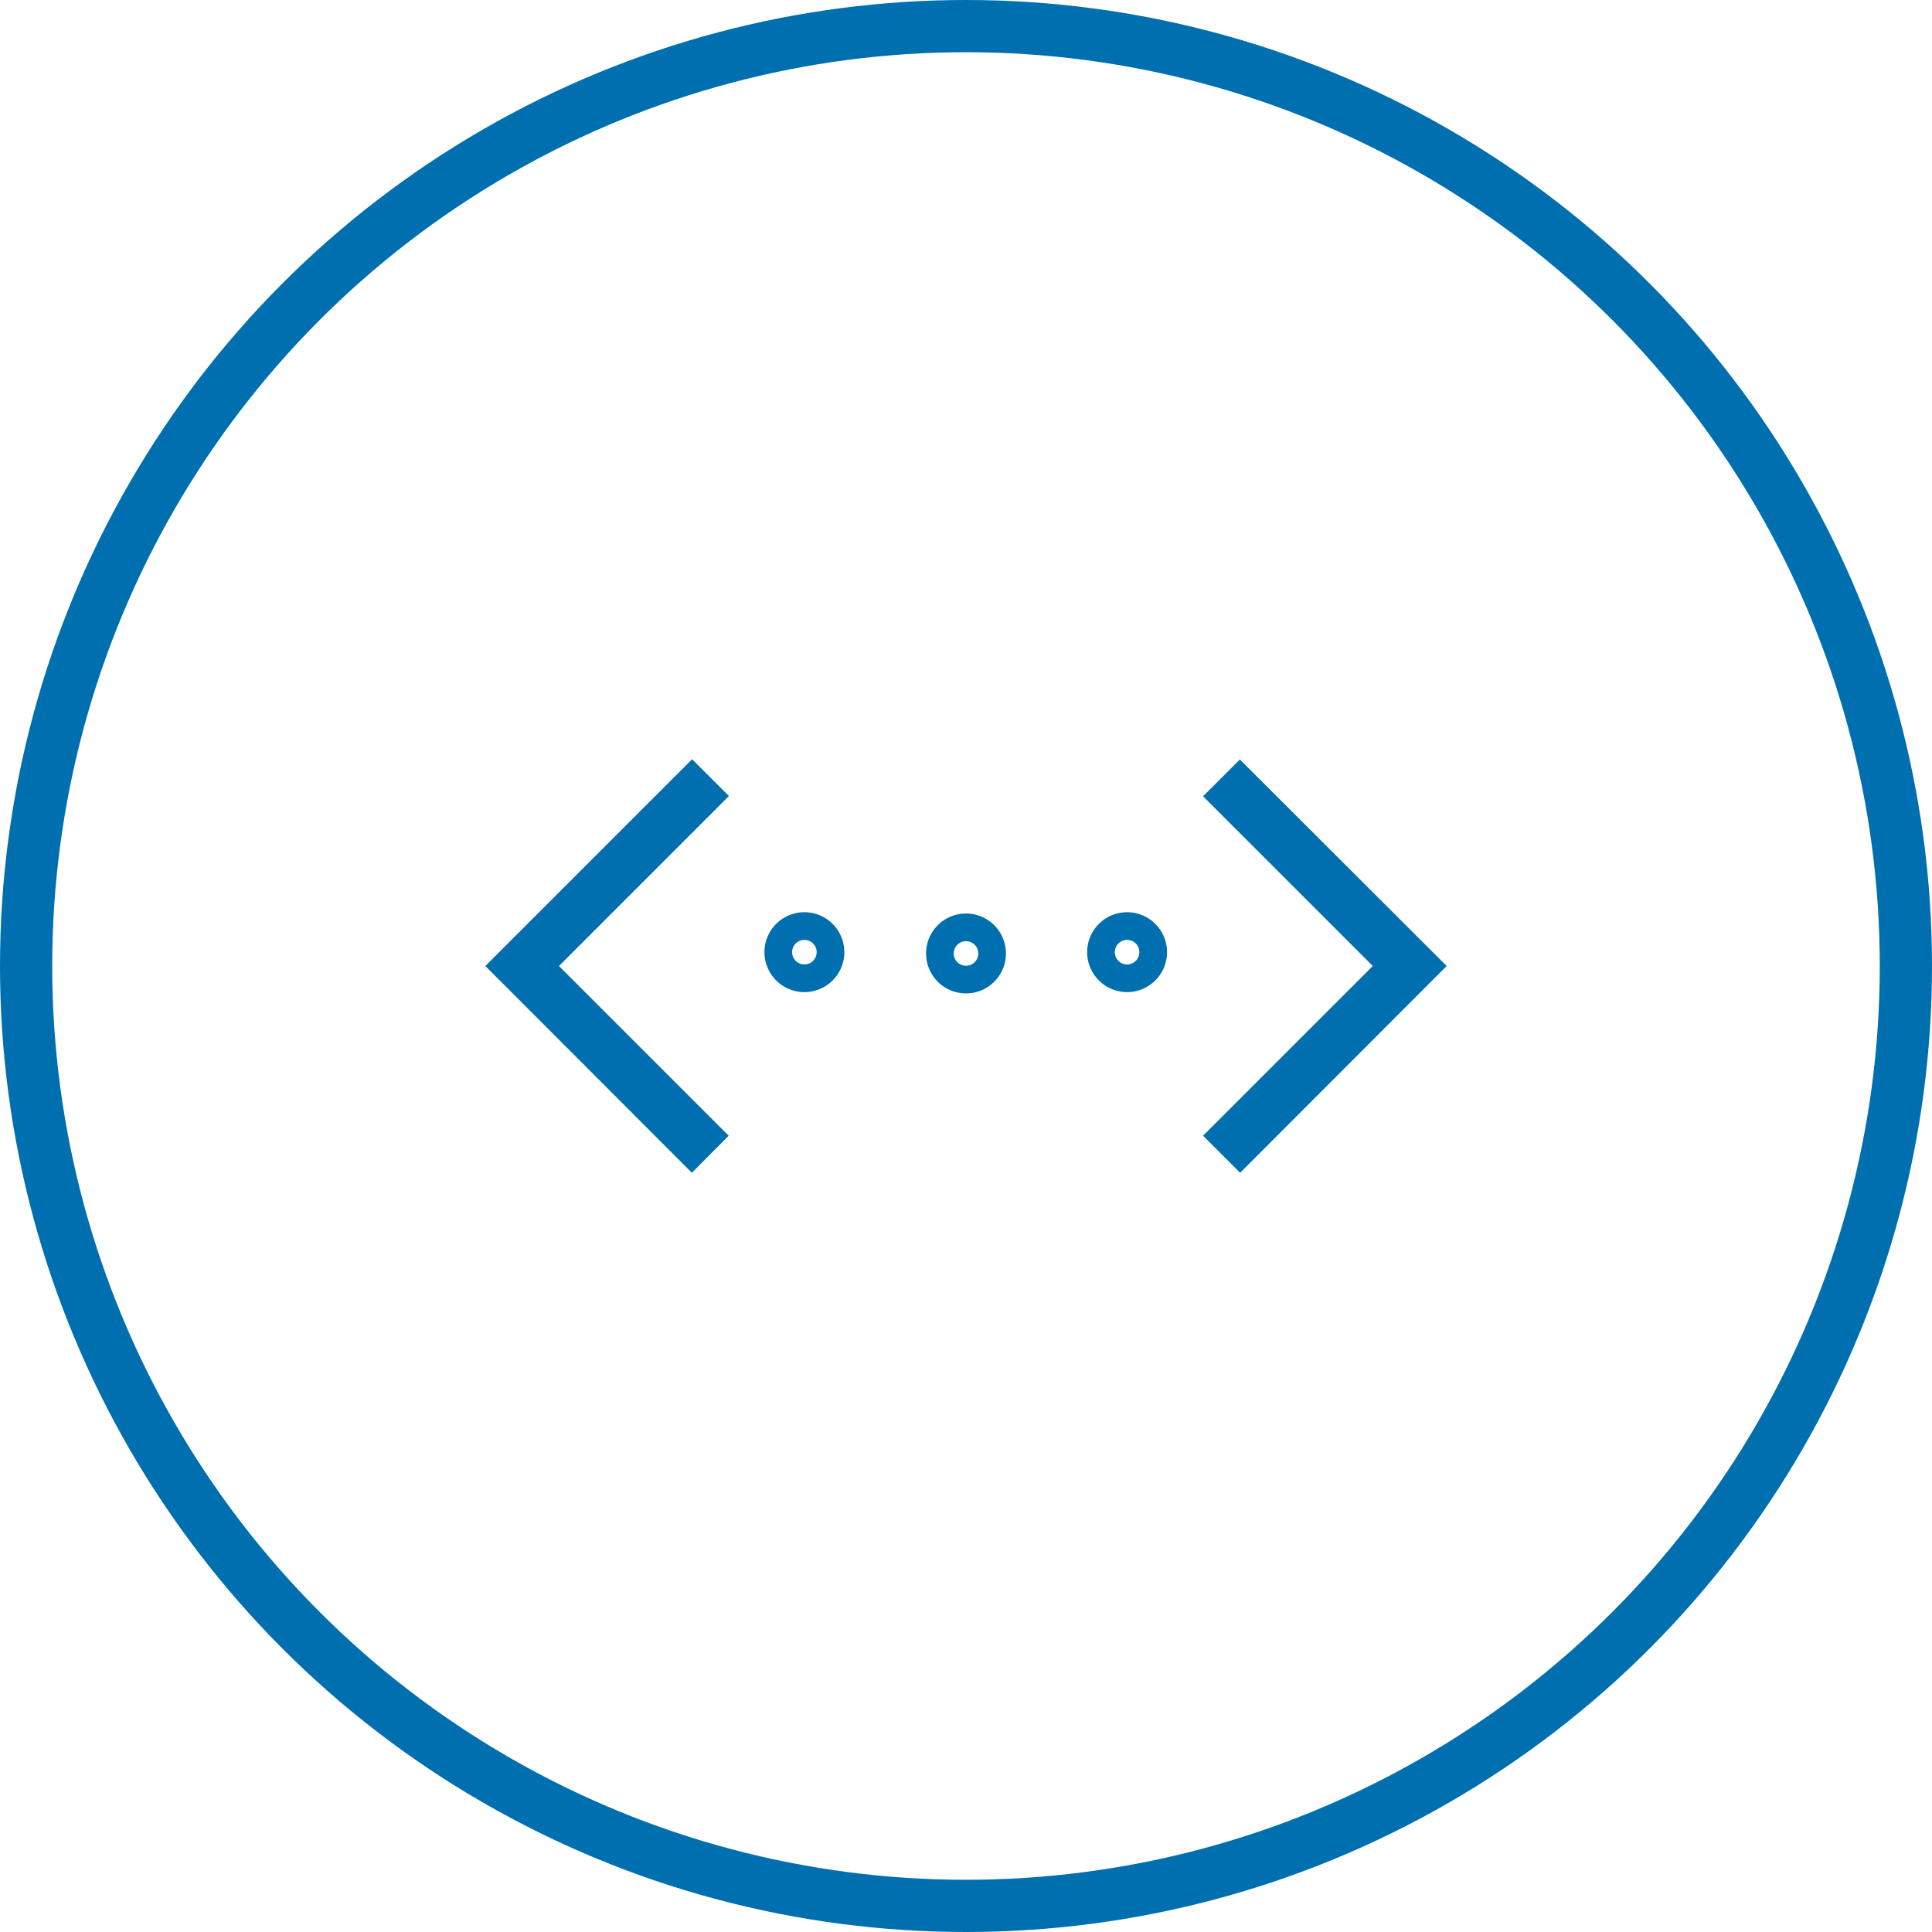 <svg id="Layer_1" data-name="Layer 1" xmlns="http://www.w3.org/2000/svg" width="74" height="74" viewBox="0 0 74 74">
  <defs>
    <style>
      .cls-1 {
        fill: none;
        stroke: #006faf;
        stroke-miterlimit: 10;
        stroke-width: 2px;
      }

      .cls-2 {
        fill: #006faf;
      }
    </style>
  </defs>
  <title>Continuous-Testing-For-DevOps</title>
  <circle class="cls-1" cx="37" cy="37" r="36"/>
  <g>
    <path class="cls-2" d="M26.5,44.92,18.59,37l7.92-7.92,1.41,1.41L21.41,37l6.5,6.5Zm21,0L46.08,43.5l6.5-6.5-6.5-6.5,1.41-1.41L55.41,37Z"/>
    <path class="cls-2" d="M30.81,38a1.53,1.53,0,1,1,1.53-1.53A1.53,1.53,0,0,1,30.81,38Zm0-2a.47.47,0,1,0,.47.47A.47.47,0,0,0,30.81,36Z"/>
    <path class="cls-2" d="M37,38.05a1.53,1.53,0,1,1,1.53-1.53A1.53,1.53,0,0,1,37,38.05Zm0-2a.47.47,0,1,0,.47.47A.47.47,0,0,0,37,36.05Z"/>
    <path class="cls-2" d="M43.17,38A1.53,1.53,0,1,1,44.7,36.5,1.53,1.53,0,0,1,43.17,38Zm0-2a.47.47,0,1,0,.47.47A.47.47,0,0,0,43.17,36Z"/>
  </g>
</svg>
